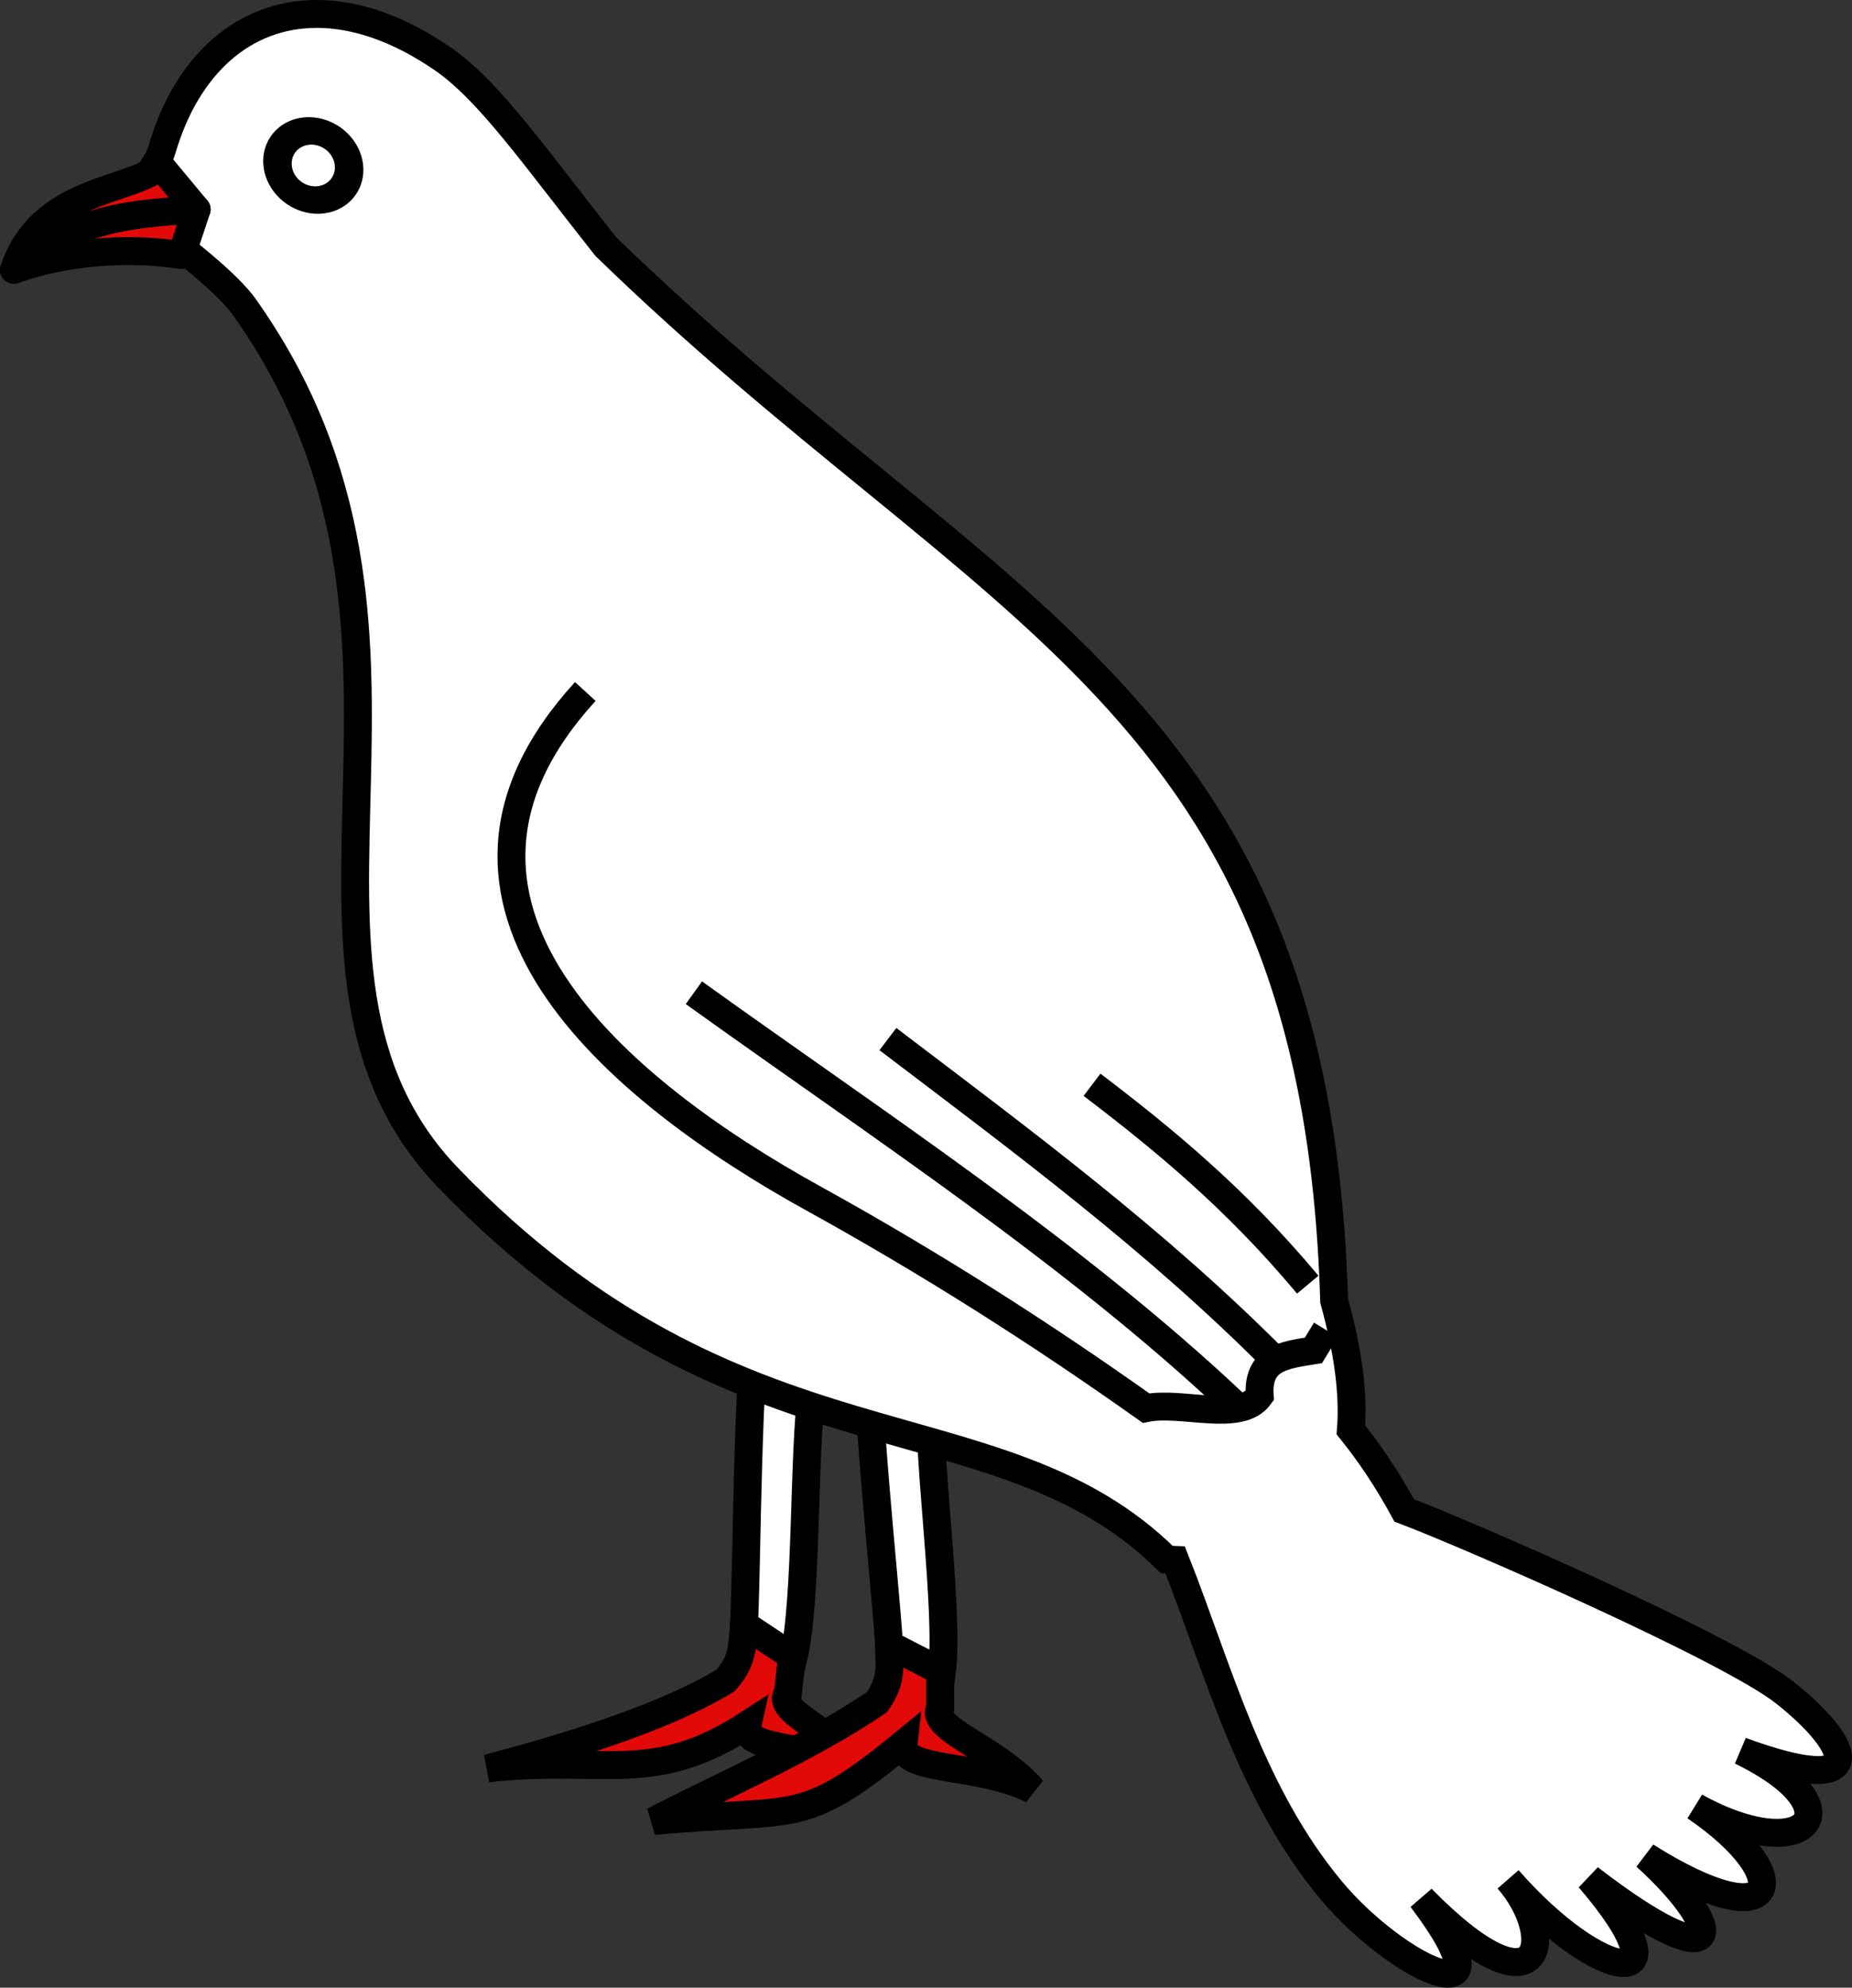 <?xml version="1.0" encoding="UTF-8" standalone="no"?>
<svg xmlns:dc="http://purl.org/dc/elements/1.1/" xmlns:cc="http://web.resource.org/cc/" xmlns:rdf="http://www.w3.org/1999/02/22-rdf-syntax-ns#" xmlns:svg="http://www.w3.org/2000/svg" xmlns="http://www.w3.org/2000/svg" xmlns:sodipodi="http://sodipodi.sourceforge.net/DTD/sodipodi-0.dtd" xmlns:inkscape="http://www.inkscape.org/namespaces/inkscape" height="178.141" width="166.015" version="1.0" id="svg2" sodipodi:version="0.32" inkscape:version="0.45.1" sodipodi:docname="Colombe.svg" sodipodi:docbase="E:\Mes documents\Mes images\Héraldique\Meubles\Animaux\Oiseaux" inkscape:export-filename="/Users/olivier/Desktop/Blason Rouge/Blason_Vide_3D.png" inkscape:export-xdpi="144" inkscape:export-ydpi="144" inkscape:output_extension="org.inkscape.output.svg.inkscape">
  <rect width="100%" height="100%" fill="#333333" stroke="none"/>
  <sodipodi:namedview inkscape:window-height="723" inkscape:window-width="1024" inkscape:pageshadow="2" inkscape:pageopacity="0.0" guidetolerance="10.0" gridtolerance="10.0" objecttolerance="10.0" borderopacity="1.0" bordercolor="#666666" pagecolor="#ffffff" id="base" showgrid="false" height="660px" inkscape:zoom="2.9695544" inkscape:cx="83.00772" inkscape:cy="89.0706" inkscape:window-x="-4" inkscape:window-y="-4" inkscape:current-layer="layer4"/>
  <desc id="desc4">Flag of Canton of Valais (Wallis)</desc>
  <defs id="defs6"/>
  <g inkscape:groupmode="layer" id="layer3" inkscape:label="Fond écu" style="display:inline" transform="translate(-200.155,-373.353)"/>
  <g inkscape:groupmode="layer" id="layer4" inkscape:label="Meubles" transform="translate(-200.155,-373.353)">
    <g style="stroke:#000000;stroke-width:3.417;stroke-miterlimit:4;stroke-dasharray:none;stroke-opacity:1" transform="matrix(0.732,-1.3428436e-3,1.3428436e-3,0.732,-327.32,-209.796)" id="g2249">
      <path sodipodi:nodetypes="cccccccc" id="path2251" d="M 807.622,1003.859 C 798.967,1009.19 783.751,1013.177 778.451,1014.59 C 792.764,1013.011 798.598,1016.839 810.293,1009.282 C 809.504,1012.78 818.495,1011.38 824.887,1015.483 C 821.254,1010.05 813.458,1007.77 815.244,1005.379 L 815.81,1000.311 L 809.865,997.023 C 809.629,999.676 809.814,1001.379 807.622,1003.859 z " style="fill:#e20909;fill-opacity:1;fill-rule:evenodd;stroke:#000000;stroke-width:3.417;stroke-linecap:butt;stroke-linejoin:miter;stroke-miterlimit:4;stroke-dasharray:none;stroke-opacity:1"/>
      <path style="fill:#ffffff;fill-opacity:1;fill-rule:evenodd;stroke:#000000;stroke-width:3.417;stroke-linecap:butt;stroke-linejoin:miter;stroke-miterlimit:4;stroke-dasharray:none;stroke-opacity:1" d="M 799.861,907.142 C 801.604,906.685 814.055,921.995 818.233,935.245 C 820.614,942.797 825.46,949.208 824.026,950.642 C 823.723,956.595 819.625,959.517 818.255,968.501 C 817.17,975.612 817.639,994.052 815.945,1001.062 L 809.884,997.022 C 810.32,987.434 810.224,968.976 811.904,953.167 C 798.249,938.183 778.625,930.887 775.533,916.408" id="path2253" sodipodi:nodetypes="cscscccc"/>
    </g>
    <g style="stroke:#000000;stroke-width:3.417;stroke-miterlimit:4;stroke-dasharray:none;stroke-opacity:1" transform="matrix(0.727,-8.259306e-2,8.259306e-2,0.727,-391.283,-137.204)" id="g2287">
      <path sodipodi:nodetypes="cccccccc" id="path2289" d="M 807.622,1003.859 C 798.641,1008.584 788.175,1011.667 778.788,1015.246 C 796.562,1015.581 796.557,1018.158 810.293,1009.282 C 809.504,1012.78 818.93,1012.562 825.321,1016.665 C 821.688,1011.232 813.458,1007.77 815.244,1005.379 L 815.81,1000.311 L 809.865,997.023 C 809.629,999.676 809.814,1001.379 807.622,1003.859 z " style="fill:#e20909;fill-opacity:1;fill-rule:evenodd;stroke:#000000;stroke-width:3.417;stroke-linecap:butt;stroke-linejoin:miter;stroke-miterlimit:4;stroke-dasharray:none;stroke-opacity:1"/>
      <path style="fill:#ffffff;fill-opacity:1;fill-rule:evenodd;stroke:#000000;stroke-width:3.417;stroke-linecap:butt;stroke-linejoin:miter;stroke-miterlimit:4;stroke-dasharray:none;stroke-opacity:1" d="M 799.861,907.142 C 801.604,906.685 814.055,921.995 818.233,935.245 C 820.614,942.797 825.46,949.208 824.026,950.642 C 823.723,956.595 819.625,959.517 818.255,968.501 C 817.17,975.612 817.639,994.052 815.945,1001.062 L 809.884,997.022 C 810.32,987.434 810.224,968.976 811.904,953.167 C 798.249,938.183 778.625,930.887 775.533,916.408" id="path2291" sodipodi:nodetypes="cscscccc"/>
    </g>
    <path style="fill:#ffffff;fill-opacity:1;fill-rule:evenodd;stroke:#000000;stroke-width:2.5;stroke-linecap:butt;stroke-linejoin:miter;stroke-miterlimit:4;stroke-dasharray:none;stroke-opacity:1" d="M 228.581,374.603 C 222.047,374.588 216.905,379.11 214.675,386.759 C 214.153,388.548 212.446,389.936 211.206,391.666 C 211.423,391.976 219.312,397.241 221.956,400.728 C 242.996,430.16 221.964,459.831 240.339,478.918 C 266.566,506.133 289.517,498.046 304.75,513.125 C 305.005,513.14 305.248,513.147 305.5,513.156 C 309.347,522.866 312.189,534.015 319.5,542.781 C 325.341,549.785 336.281,554.984 327.594,543.5 C 338.427,554.541 339.902,547.037 335.344,541.781 C 343.466,551.091 351.874,552.485 342.625,541.688 C 354.944,551.17 355.224,546.565 347.688,539.719 C 359.822,547.367 361.421,541.624 352.125,535.281 C 362.083,540.788 366.902,535.479 356.219,530.281 C 368.14,534.65 366.148,529.789 360.125,525.031 C 355.132,521.087 331.832,510.914 326.031,508.719 C 324.523,505.944 322.913,503.565 321.25,501.5 C 321.497,498.399 321.042,494.577 319.75,489.938 C 318.151,436.026 288.988,429.019 254.456,395.447 C 248.016,387.319 243.984,381.45 239.769,378.572 C 235.804,375.865 232.004,374.611 228.581,374.603 z " id="path2239" sodipodi:nodetypes="csccsccsccccccsccccsc"/>
    <path style="fill:#e20909;fill-opacity:1;fill-rule:evenodd;stroke:#000000;stroke-width:2.5;stroke-linecap:round;stroke-linejoin:round;stroke-miterlimit:4;stroke-dasharray:none;stroke-opacity:1" d="M 217.783,392.118 L 216.425,396.21 C 211.46,395.453 205.9,395.923 201.405,397.528 C 206.791,392.761 212.173,392.517 217.783,392.118 z " id="path2243" sodipodi:nodetypes="ccccc"/>
    <path sodipodi:type="arc" style="fill:#ffffff;fill-opacity:1;stroke:#000000;stroke-width:6.025;stroke-linejoin:miter;stroke-miterlimit:4;stroke-dasharray:none;stroke-opacity:1" id="path2245" sodipodi:cx="552.21405" sodipodi:cy="255.86182" sodipodi:rx="7.5871706" sodipodi:ry="7.5871706" d="M 559.801 255.862 A 7.587 7.587 0 1 1  544.627,255.862 A 7.587 7.587 0 1 1  559.801 255.862 z" transform="matrix(-0.417,-0.107,-7.3669179e-2,0.394,477.361,346.461)"/>
    <path style="fill:#e20909;fill-opacity:1;fill-rule:evenodd;stroke:#000000;stroke-width:2.5;stroke-linecap:round;stroke-linejoin:round;stroke-miterlimit:4;stroke-dasharray:none;stroke-opacity:1" d="M 214.545,388.229 L 217.783,392.118 C 212.173,392.517 206.791,392.761 201.405,397.528 C 203.864,390.228 211.729,390.61 214.545,388.229 z " id="path2247" sodipodi:nodetypes="ccccc"/>
    <g id="g2303" transform="matrix(0.975,0.223,-0.223,0.975,163.161,18.407)" style="stroke:#000000;stroke-width:2.5;stroke-miterlimit:4;stroke-dasharray:none;stroke-opacity:1">
      <path sodipodi:nodetypes="cscccc" id="path2295" d="M 180.134,386.409 C 167.482,408.708 190.822,420.57 210.205,426.138 C 221.562,429.4 232.574,433.304 243.443,437.801 C 246.382,436.455 251.974,437.218 253.126,434.45 C 252.166,431.227 254.392,430.426 256.914,429.415 C 257.141,428.735 257.368,428.054 257.595,427.374" style="fill:none;fill-rule:evenodd;stroke:#000000;stroke-width:2.5;stroke-linecap:butt;stroke-linejoin:miter;stroke-miterlimit:4;stroke-dasharray:none;stroke-opacity:1;display:inline"/>
      <path sodipodi:nodetypes="ccc" id="path2297" d="M 195.64,410.552 C 214.478,418.469 234.019,425.684 250.891,435.567 L 251.636,437.057" style="fill:none;fill-rule:evenodd;stroke:#000000;stroke-width:2.5;stroke-linecap:butt;stroke-linejoin:miter;stroke-miterlimit:4;stroke-dasharray:none;stroke-opacity:1;display:inline"/>
      <path sodipodi:nodetypes="cc" id="path2299" d="M 213.515,410.725 C 227.171,416.903 240.893,422.885 253.871,431.098" style="fill:none;fill-rule:evenodd;stroke:#000000;stroke-width:2.5;stroke-linecap:butt;stroke-linejoin:miter;stroke-miterlimit:4;stroke-dasharray:none;stroke-opacity:1;display:inline"/>
      <path sodipodi:nodetypes="cc" id="path2301" d="M 232.263,410.635 C 239.616,413.974 247.059,417.674 255.105,423.786" style="fill:none;fill-rule:evenodd;stroke:#000000;stroke-width:2.5;stroke-linecap:butt;stroke-linejoin:miter;stroke-miterlimit:4;stroke-dasharray:none;stroke-opacity:1;display:inline"/>
    </g>
  </g>
  <g inkscape:groupmode="layer" id="layer2" inkscape:label="Reflet final" transform="translate(-200.155,-373.353)"/>
  <g inkscape:groupmode="layer" id="layer1" inkscape:label="Contour final" transform="translate(-200.155,-373.353)"/>
</svg>